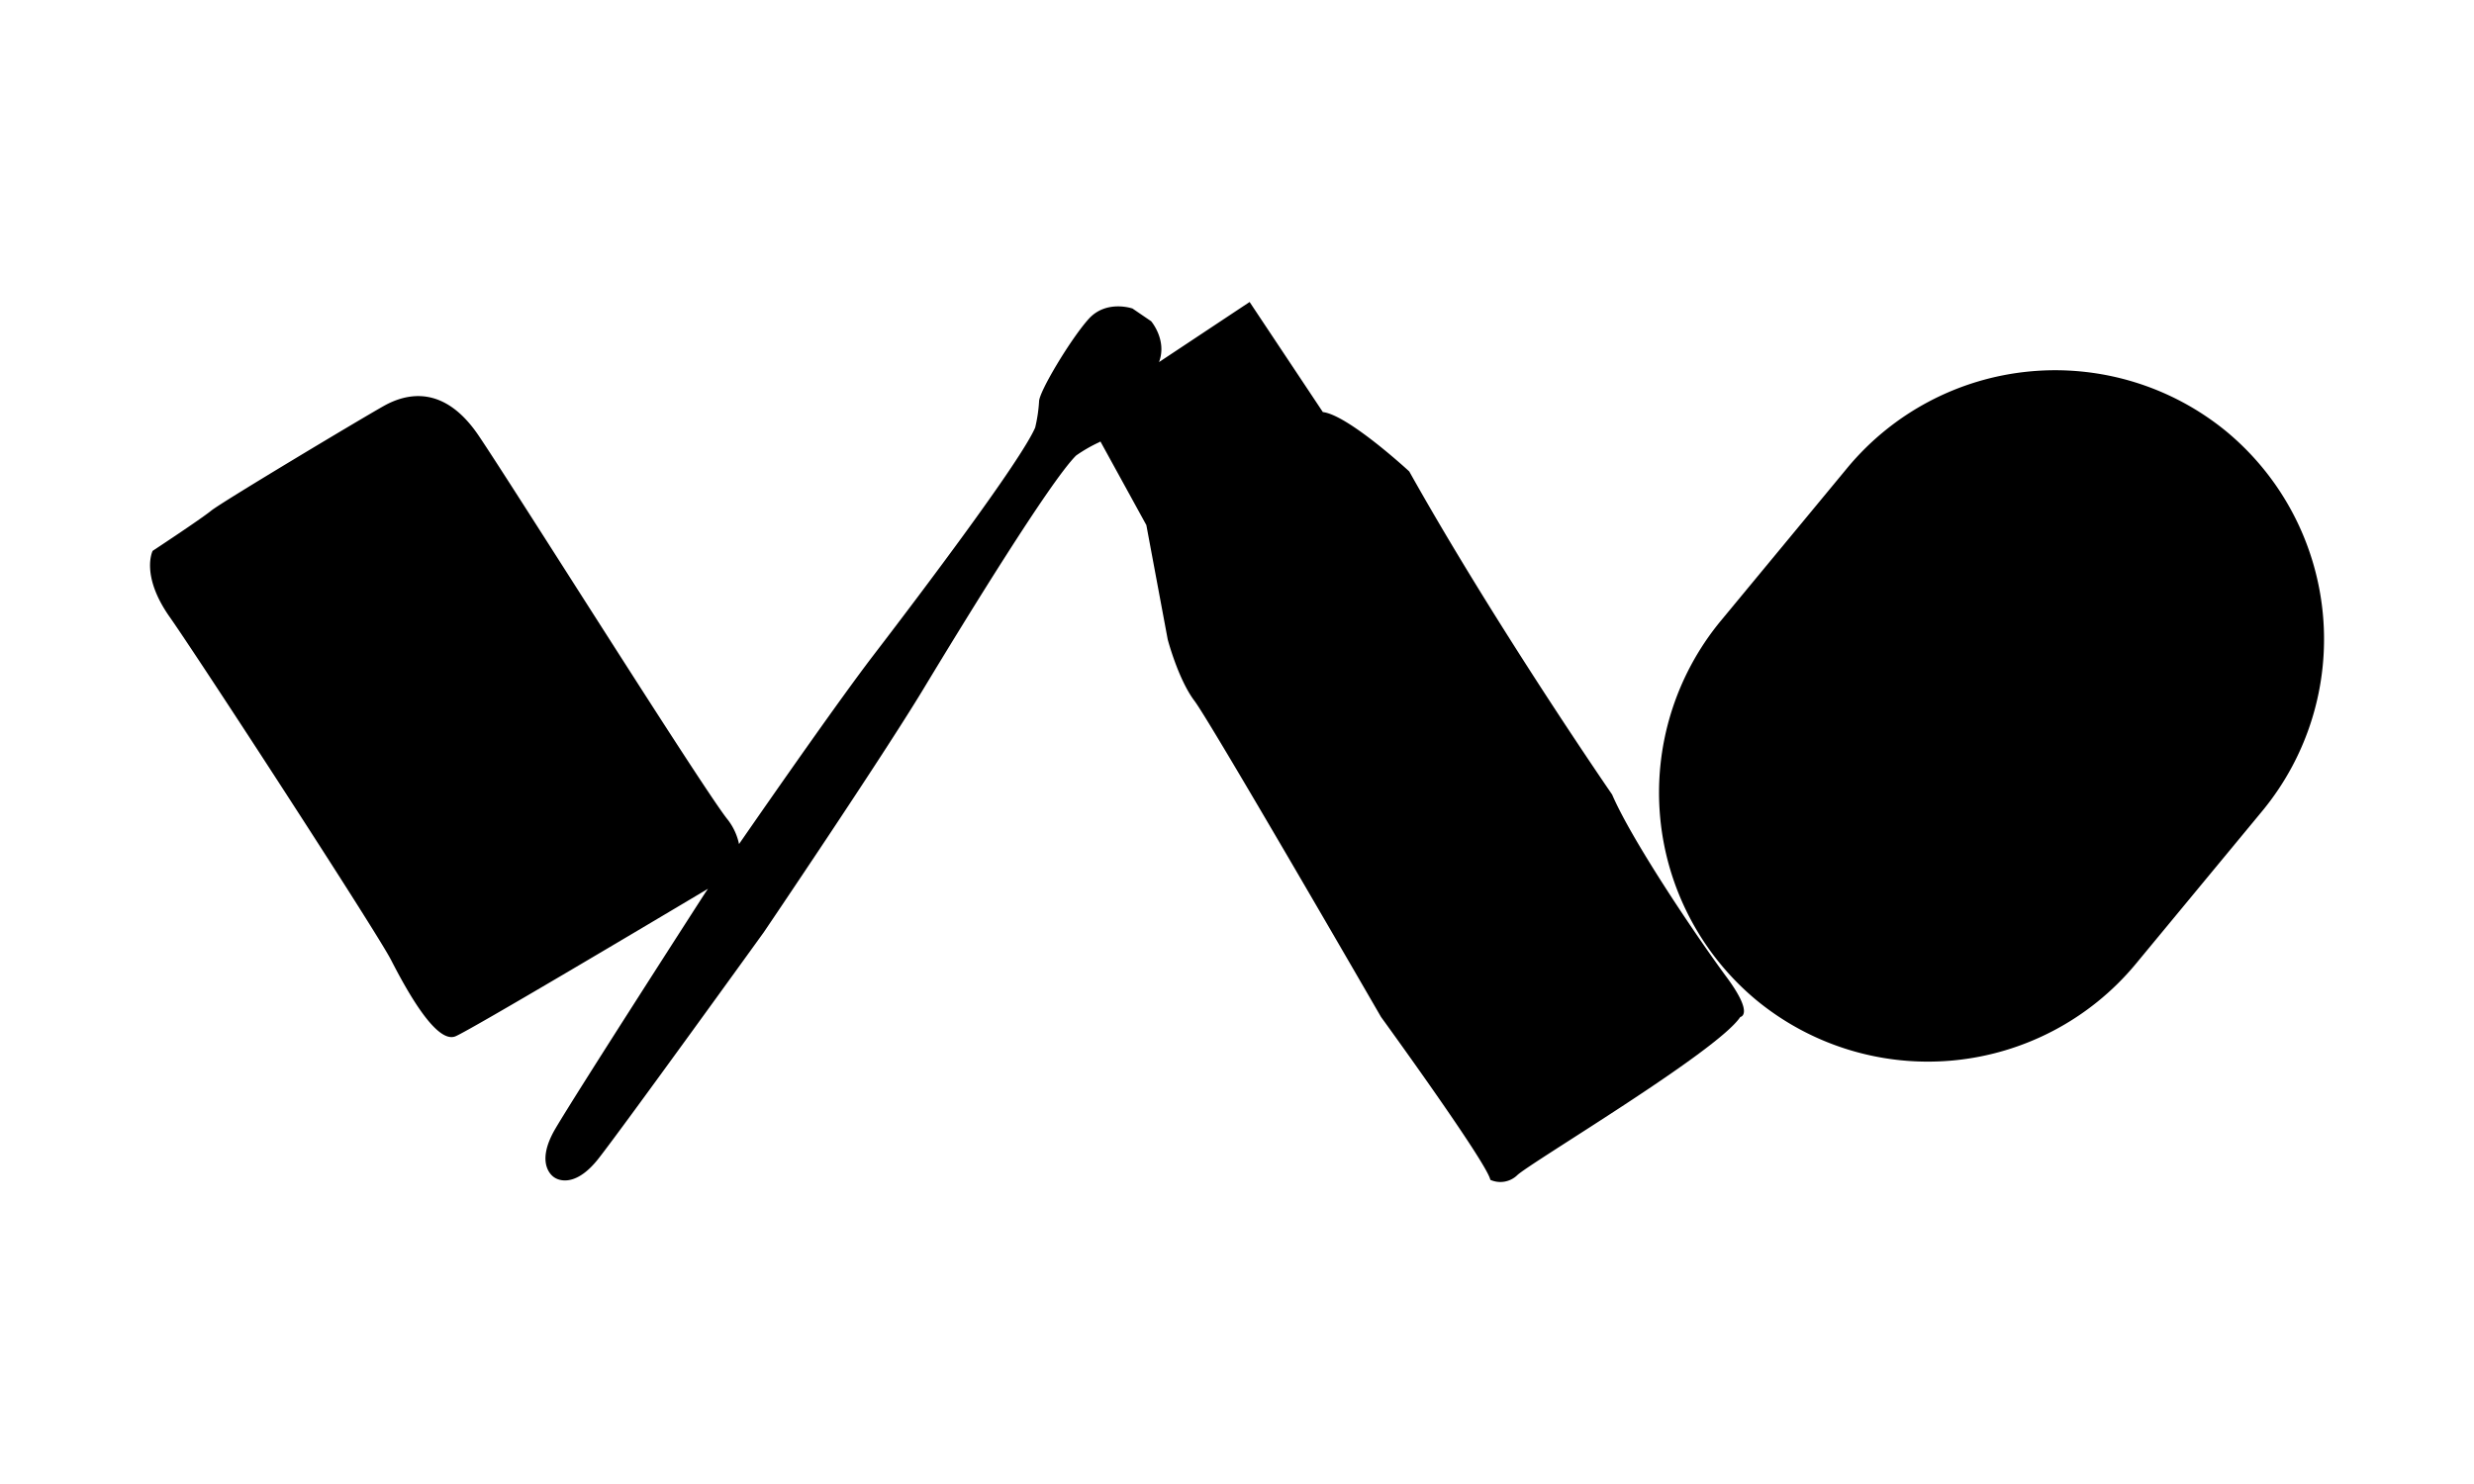<svg id="Layer_1" data-name="Layer 1" xmlns="http://www.w3.org/2000/svg" viewBox="0 0 500 300"><title>Tempo_Web_SVG_2</title><path d="M325.81,160.62s-23.53-34.11-41-65.32c0,0-12.3-11.38-17.46-12L252.55,61.05,234.24,73.2c1.68-4.45-1.59-8.26-1.59-8.26l-3.77-2.57s-5.29-1.85-8.86,2.11S210,79.16,210,81.15a30.21,30.21,0,0,1-.79,5.29c-2.91,6.74-22.75,33.06-32.67,46-6.57,8.58-19.32,26.84-27.18,38.19a12.09,12.09,0,0,0-2.5-5.2c-5.69-7.4-43.12-67-50.12-77.36s-14.55-8.6-19.18-6S44.8,101.51,42.69,103.23s-11.84,8.13-11.84,8.13-2.51,4.9,3.44,13.36S76.08,188.33,79,194s9.12,17.2,13.09,15.48c3.27-1.42,38.77-22.52,51-29.81l-.52.75s-26,40.36-30.34,47.77S112,238,112,238s3.71,2.93,9-3.84,33.37-45.71,33.37-45.71,23.79-35.15,32.23-49.13,25.67-42.06,30.88-47.23a29.87,29.87,0,0,1,4.63-2.67l.29-.17,9.28,16.9L236,129.28s2.12,8.07,5.42,12.43,37.69,63.88,37.69,63.88,21.43,29.49,22.09,32.92a4.92,4.92,0,0,0,5.42-.92c2.38-2.38,40.47-25,45.09-32,0,0,2.91-.4-2.77-8.07S329.91,170.15,325.81,160.62Z"/><path d="M450,87.26h0a54.56,54.56,0,0,0-76.59,7.25l-25.73,31.11A54.56,54.56,0,0,0,355,202.21h0A54.55,54.55,0,0,0,431.53,195l25.73-31.11A54.55,54.55,0,0,0,450,87.26Z"/></svg>